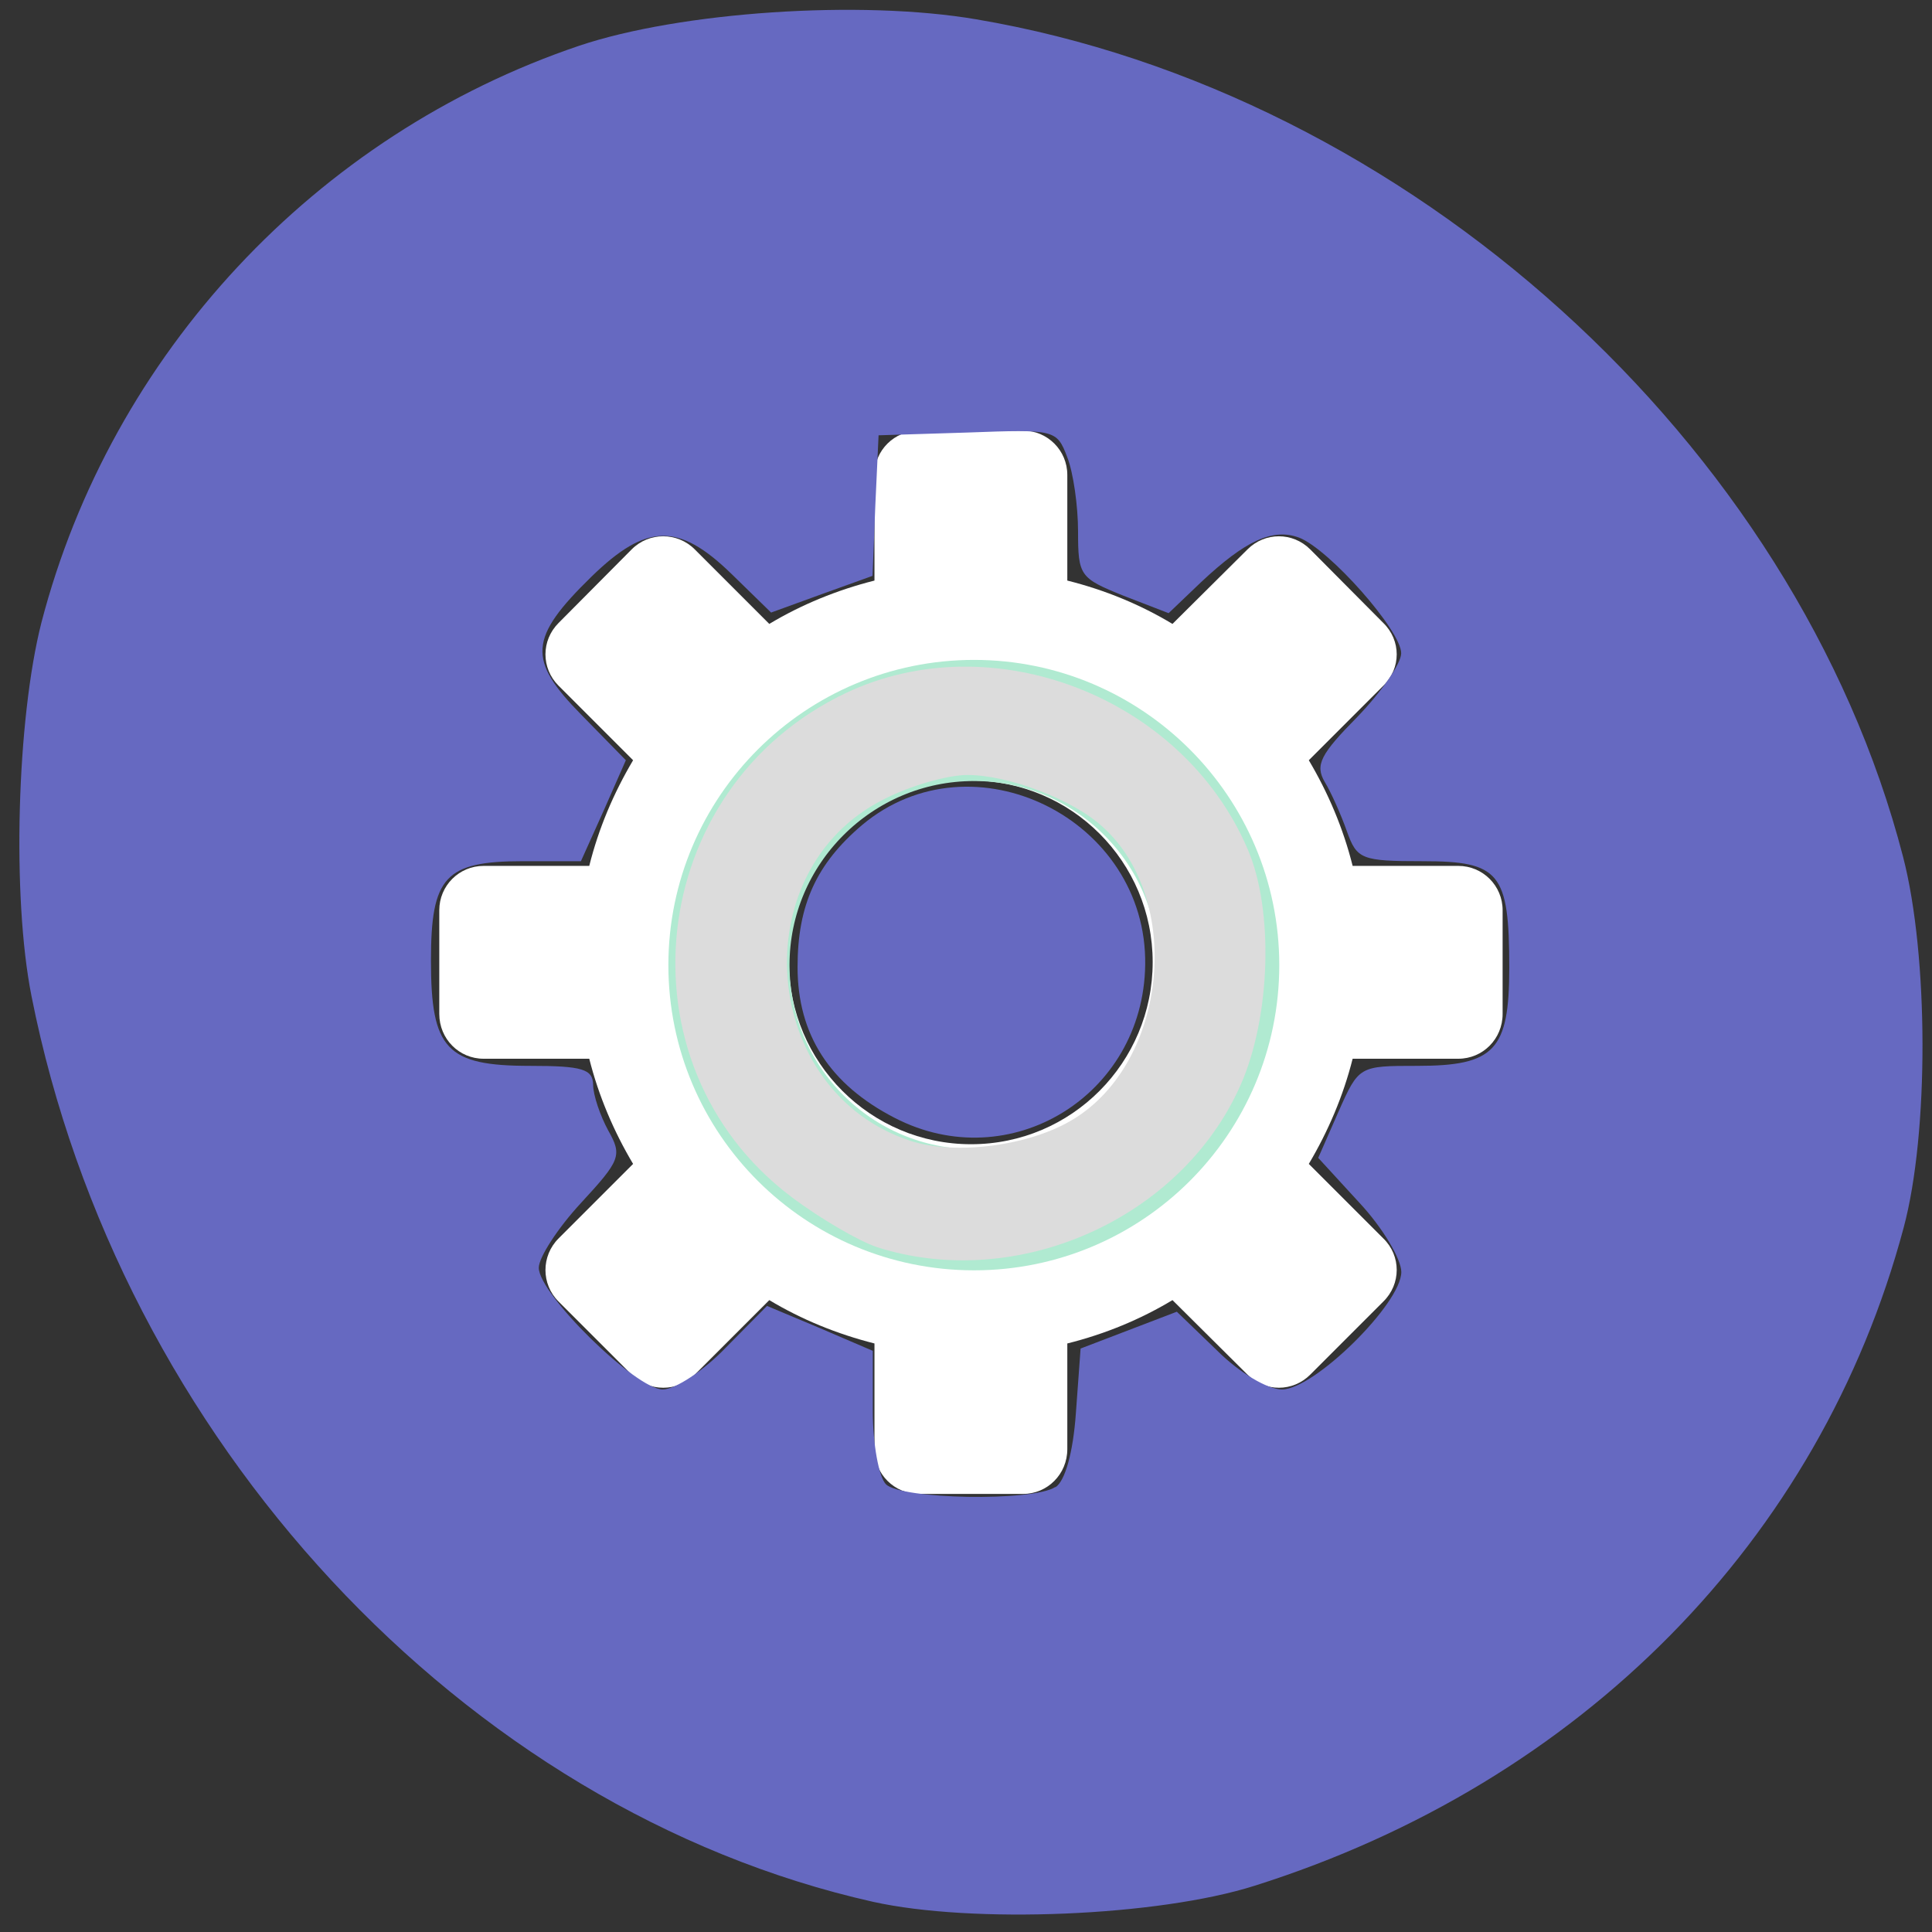 <svg xmlns="http://www.w3.org/2000/svg" viewBox="0 0 16 16"><rect x="0" y="0" width="16" height="16" fill="#333333" stroke="none"/><path d="m 7.613 3.566 c -0.207 0 -0.371 0.164 -0.371 0.367 v 0.875 c -0.309 0.078 -0.605 0.199 -0.871 0.359 l -0.617 -0.617 c -0.145 -0.145 -0.379 -0.145 -0.523 0 l -0.605 0.609 c -0.145 0.145 -0.145 0.375 0 0.52 l 0.617 0.617 c -0.16 0.27 -0.285 0.562 -0.363 0.875 h -0.875 c -0.203 0 -0.367 0.164 -0.367 0.367 v 0.859 c 0 0.207 0.164 0.371 0.367 0.371 h 0.875 c 0.078 0.309 0.203 0.602 0.363 0.871 l -0.617 0.617 c -0.145 0.145 -0.145 0.379 0 0.523 l 0.605 0.605 c 0.145 0.145 0.379 0.145 0.523 0 l 0.617 -0.617 c 0.266 0.16 0.562 0.281 0.871 0.359 v 0.875 c 0 0.207 0.164 0.371 0.371 0.371 h 0.859 c 0.203 0 0.367 -0.164 0.367 -0.371 v -0.875 c 0.312 -0.078 0.605 -0.199 0.871 -0.359 l 0.621 0.617 c 0.145 0.145 0.375 0.145 0.52 0 l 0.605 -0.605 c 0.148 -0.145 0.148 -0.379 0 -0.523 l -0.617 -0.617 c 0.16 -0.27 0.285 -0.562 0.363 -0.871 h 0.875 c 0.203 0 0.367 -0.164 0.367 -0.371 v -0.859 c 0 -0.203 -0.164 -0.367 -0.367 -0.367 h -0.875 c -0.078 -0.312 -0.203 -0.605 -0.363 -0.875 l 0.617 -0.617 c 0.148 -0.145 0.148 -0.375 0 -0.52 l -0.605 -0.609 c -0.145 -0.145 -0.375 -0.145 -0.52 0 l -0.621 0.617 c -0.266 -0.16 -0.559 -0.281 -0.871 -0.359 v -0.875 c 0 -0.203 -0.164 -0.367 -0.367 -0.367 m -0.43 2.898 c 0.832 0 1.504 0.672 1.504 1.504 c 0 0.832 -0.672 1.508 -1.504 1.508 c -0.832 0 -1.508 -0.676 -1.508 -1.508 c 0 -0.832 0.676 -1.504 1.508 -1.504" style="fill:#fff"/><path d="m 163.576 127.994 c 0 19.663 -15.95 35.545 -35.545 35.545 c -19.663 0 -35.613 -15.882 -35.613 -35.545 c 0 -19.594 15.95 -35.545 35.613 -35.545 c 19.594 0 35.545 15.95 35.545 35.545" transform="matrix(0.057 0 0 0.057 0.769 0.697)" style="fill:none;stroke:#b0ead1;stroke-width:17.6"/><path d="m 7.262 10.328 c -0.152 -0.051 -0.473 -0.238 -0.711 -0.418 c -1.457 -1.102 -1.211 -3.383 0.457 -4.172 c 1.215 -0.574 2.785 0.035 3.324 1.293 c 0.219 0.504 0.191 1.395 -0.059 1.957 c -0.492 1.109 -1.852 1.711 -3.012 1.34 m 1.633 -1.062 c 0.773 -0.477 0.906 -1.816 0.238 -2.418 c -0.246 -0.227 -0.781 -0.43 -1.121 -0.43 c -0.164 0 -0.477 0.09 -0.695 0.203 c -1.168 0.59 -1.023 2.422 0.227 2.828 c 0.375 0.121 0.996 0.039 1.352 -0.184" style="fill:#dcdcdc"/><g style="fill:#6669c1"><path d="m 7.23 15.75 c -3.391 -0.762 -6.242 -3.832 -6.969 -7.5 c -0.164 -0.824 -0.121 -2.297 0.082 -3.094 c 0.578 -2.223 2.27 -4.039 4.453 -4.777 c 0.836 -0.281 2.328 -0.383 3.289 -0.219 c 3.574 0.605 6.789 3.508 7.676 6.938 c 0.211 0.816 0.215 2.285 0.004 3.07 c -0.691 2.586 -2.668 4.594 -5.375 5.449 c -0.801 0.254 -2.336 0.316 -3.16 0.133 m 1.512 -3.434 c 0.078 -0.051 0.145 -0.285 0.168 -0.613 l 0.039 -0.535 l 0.797 -0.305 l 0.332 0.32 c 0.188 0.188 0.422 0.324 0.539 0.324 c 0.266 0 0.988 -0.711 0.988 -0.973 c 0 -0.105 -0.152 -0.363 -0.344 -0.57 l -0.344 -0.375 l 0.168 -0.383 c 0.168 -0.379 0.172 -0.379 0.652 -0.379 c 0.641 0 0.762 -0.129 0.762 -0.812 c 0 -0.789 -0.078 -0.883 -0.719 -0.883 c -0.504 0 -0.543 -0.016 -0.625 -0.246 c -0.047 -0.133 -0.129 -0.32 -0.184 -0.41 c -0.082 -0.141 -0.035 -0.23 0.27 -0.539 c 0.199 -0.207 0.363 -0.441 0.363 -0.527 c 0 -0.188 -0.594 -0.859 -0.844 -0.957 c -0.219 -0.082 -0.445 0.023 -0.812 0.367 l -0.27 0.258 l -0.375 -0.145 c -0.359 -0.145 -0.375 -0.164 -0.375 -0.531 c 0 -0.211 -0.039 -0.488 -0.09 -0.617 c -0.086 -0.227 -0.102 -0.23 -0.824 -0.203 l -0.738 0.023 l -0.027 0.582 l -0.023 0.582 l -0.422 0.152 l -0.418 0.152 l -0.328 -0.32 c -0.438 -0.426 -0.703 -0.422 -1.16 0.023 c -0.52 0.508 -0.531 0.688 -0.086 1.141 l 0.371 0.379 l -0.184 0.418 l -0.188 0.418 h -0.48 c -0.645 0 -0.762 0.129 -0.762 0.824 c 0 0.734 0.129 0.871 0.82 0.871 c 0.434 0 0.52 0.027 0.523 0.156 c 0 0.086 0.059 0.258 0.125 0.379 c 0.117 0.207 0.102 0.246 -0.227 0.602 c -0.191 0.207 -0.348 0.449 -0.348 0.535 c 0 0.219 0.805 1.008 1.027 1.008 c 0.102 0 0.34 -0.156 0.523 -0.348 l 0.34 -0.344 l 0.438 0.184 l 0.438 0.188 v 0.5 c 0 0.273 0.051 0.547 0.109 0.605 c 0.125 0.125 1.215 0.145 1.402 0.023"/><path d="m 7.41 9.258 c -0.539 -0.277 -0.805 -0.691 -0.805 -1.25 c 0 -0.512 0.156 -0.855 0.535 -1.176 c 0.914 -0.766 2.363 -0.051 2.344 1.16 c -0.016 1.082 -1.121 1.758 -2.074 1.266"/></g></svg>